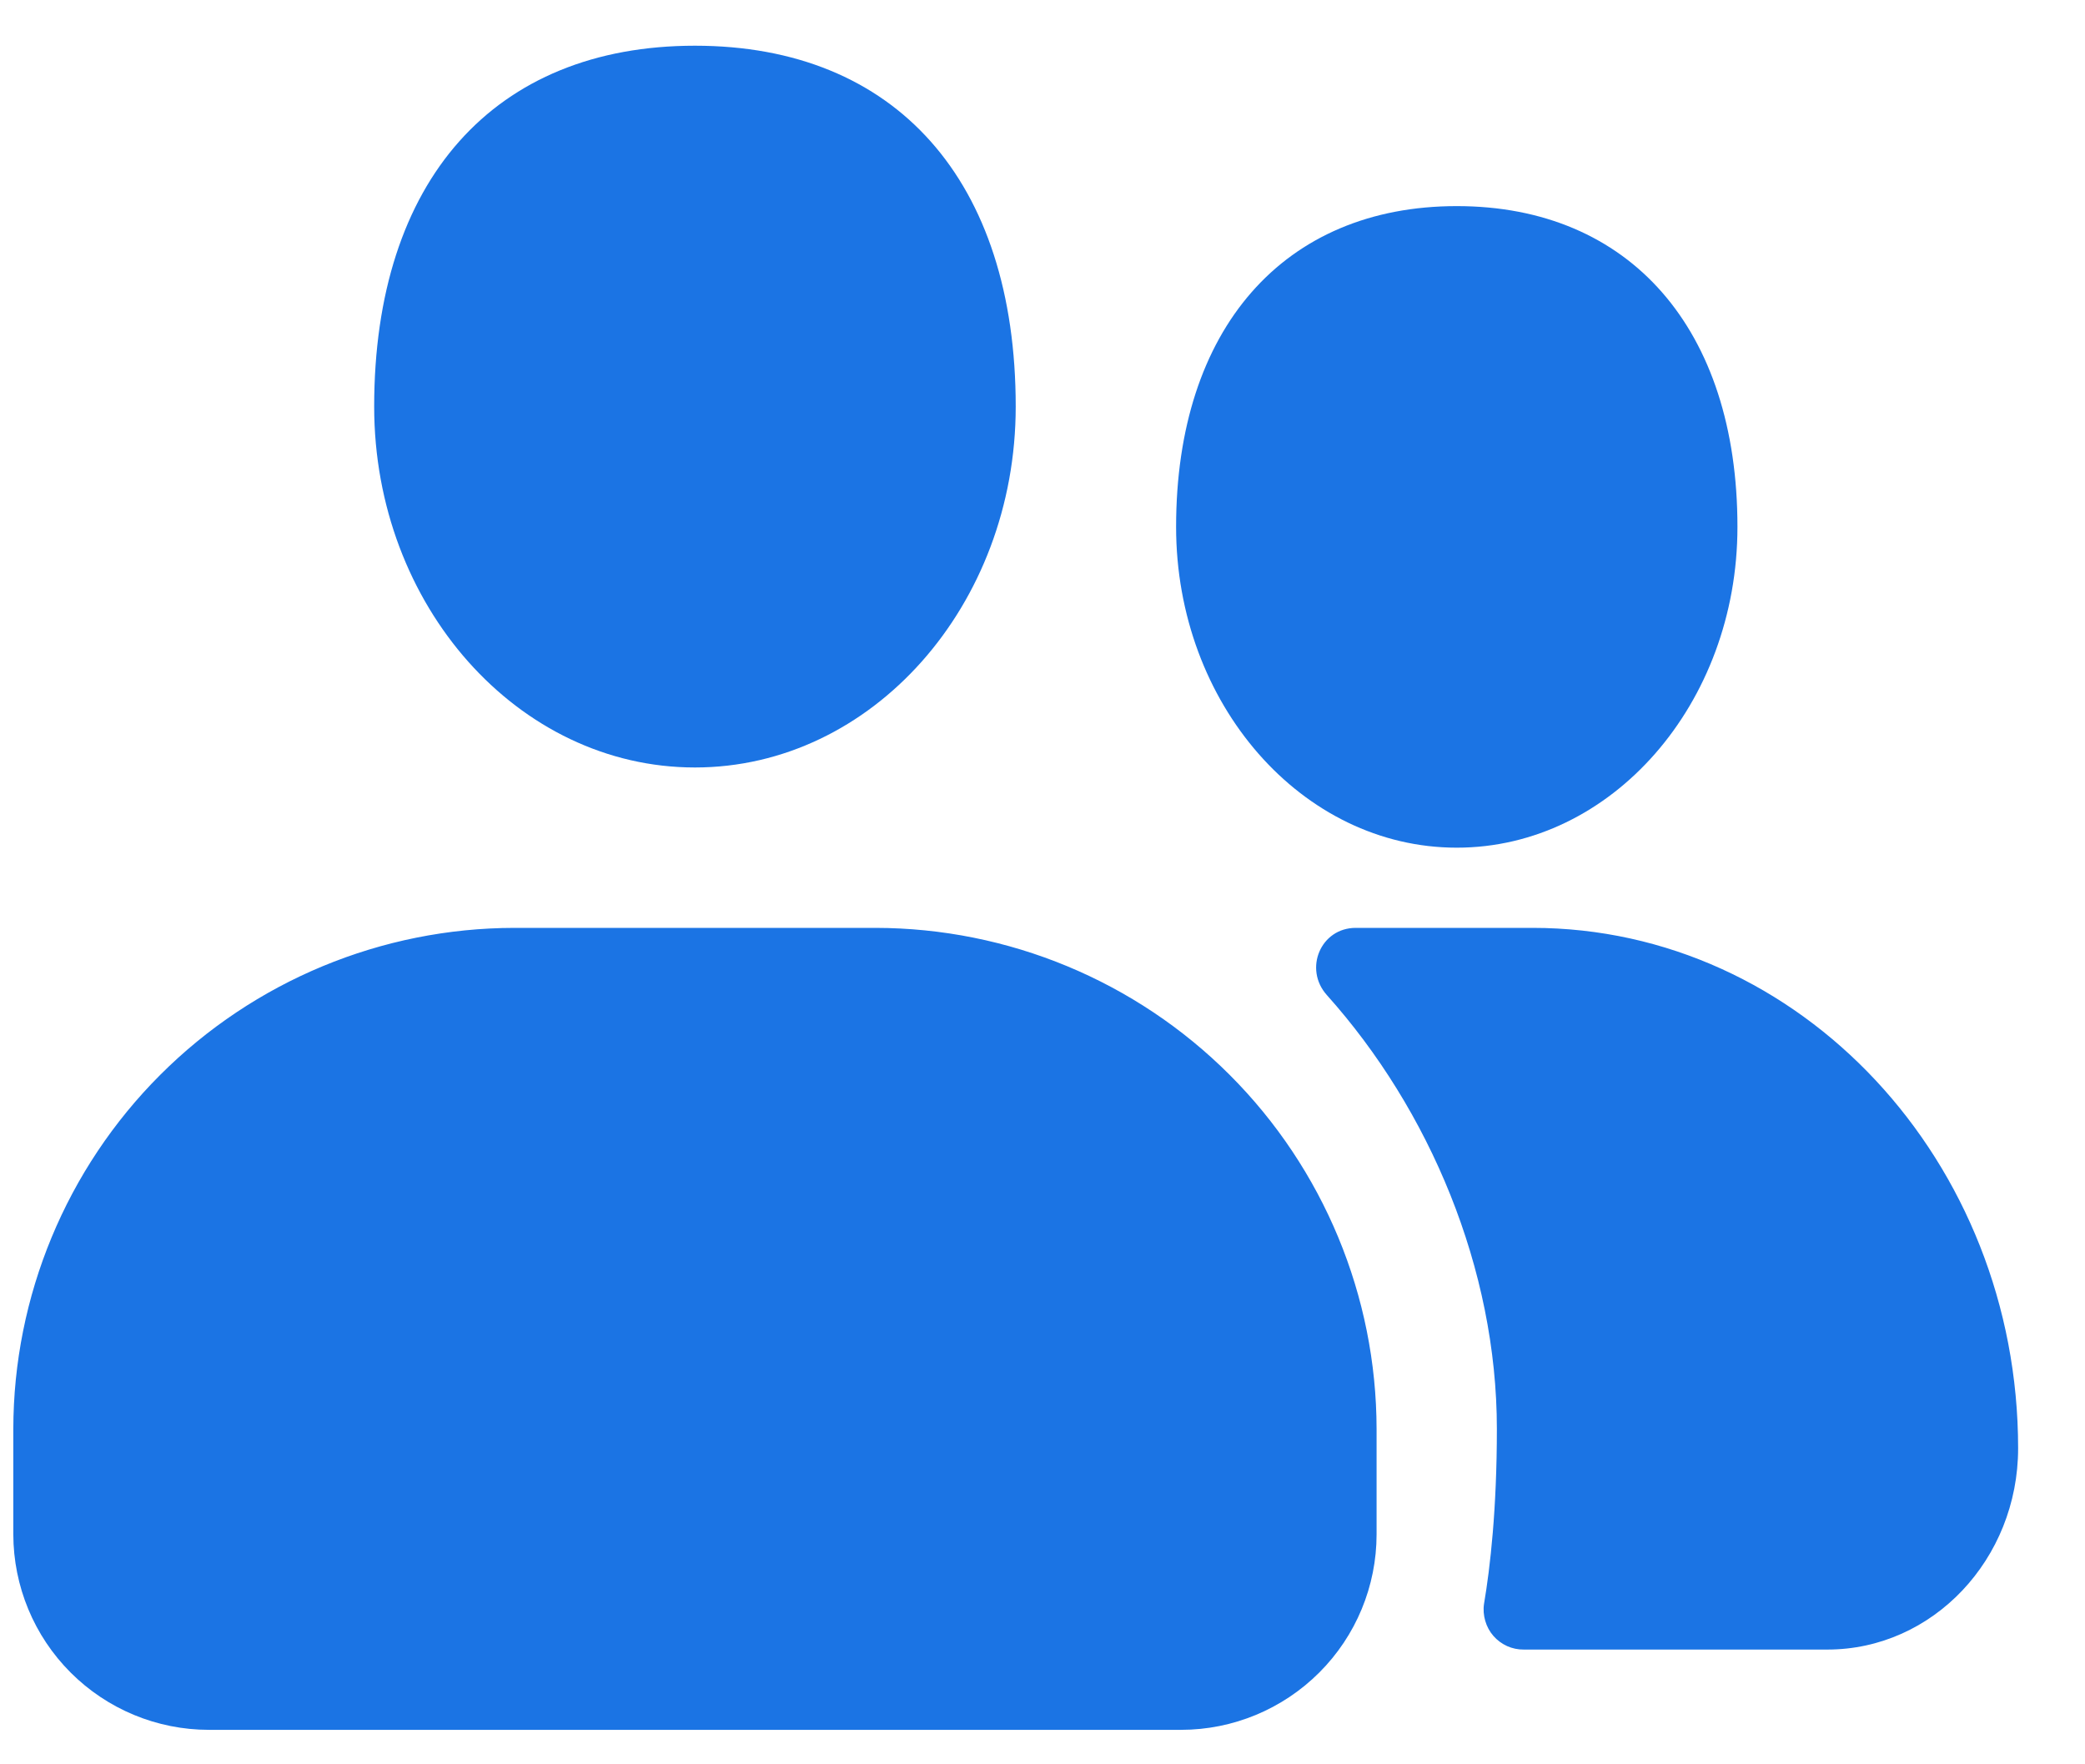 <svg width="26" height="22" viewBox="0 0 26 22" fill="none" xmlns="http://www.w3.org/2000/svg">
<path d="M18.506 19.998C18.583 19.543 18.666 18.817 18.666 17.818C18.666 15.82 17.826 13.837 16.546 12.408C16.254 12.082 16.469 11.57 16.906 11.57H19.111C22.45 11.57 25.166 14.48 25.166 18.059C25.166 19.444 24.1 20.569 22.788 20.569H19.002C18.93 20.57 18.859 20.555 18.794 20.526C18.728 20.496 18.67 20.453 18.622 20.398C18.575 20.344 18.541 20.28 18.521 20.211C18.501 20.142 18.495 20.069 18.506 19.998ZM18.166 10.57C16.236 10.57 14.666 8.776 14.666 6.57C14.666 4.103 16.007 2.57 18.166 2.57C20.325 2.57 21.666 4.103 21.666 6.57C21.666 8.776 20.096 10.57 18.166 10.57ZM8.666 9.57C6.46 9.57 4.666 7.551 4.666 5.07C4.666 2.252 6.161 0.57 8.666 0.57C11.171 0.57 12.666 2.252 12.666 5.07C12.666 7.551 10.872 9.57 8.666 9.57ZM10.917 11.57C12.574 11.572 14.162 12.231 15.334 13.403C16.505 14.574 17.164 16.163 17.166 17.819V19.132C17.166 19.779 16.909 20.398 16.452 20.855C15.995 21.312 15.375 21.57 14.729 21.57H2.604C1.958 21.57 1.338 21.313 0.881 20.856C0.424 20.399 0.167 19.779 0.166 19.132V17.819C0.168 16.163 0.827 14.574 1.998 13.403C3.17 12.231 4.758 11.572 6.415 11.57H10.917Z" fill="#1B74E4"/>
</svg>
